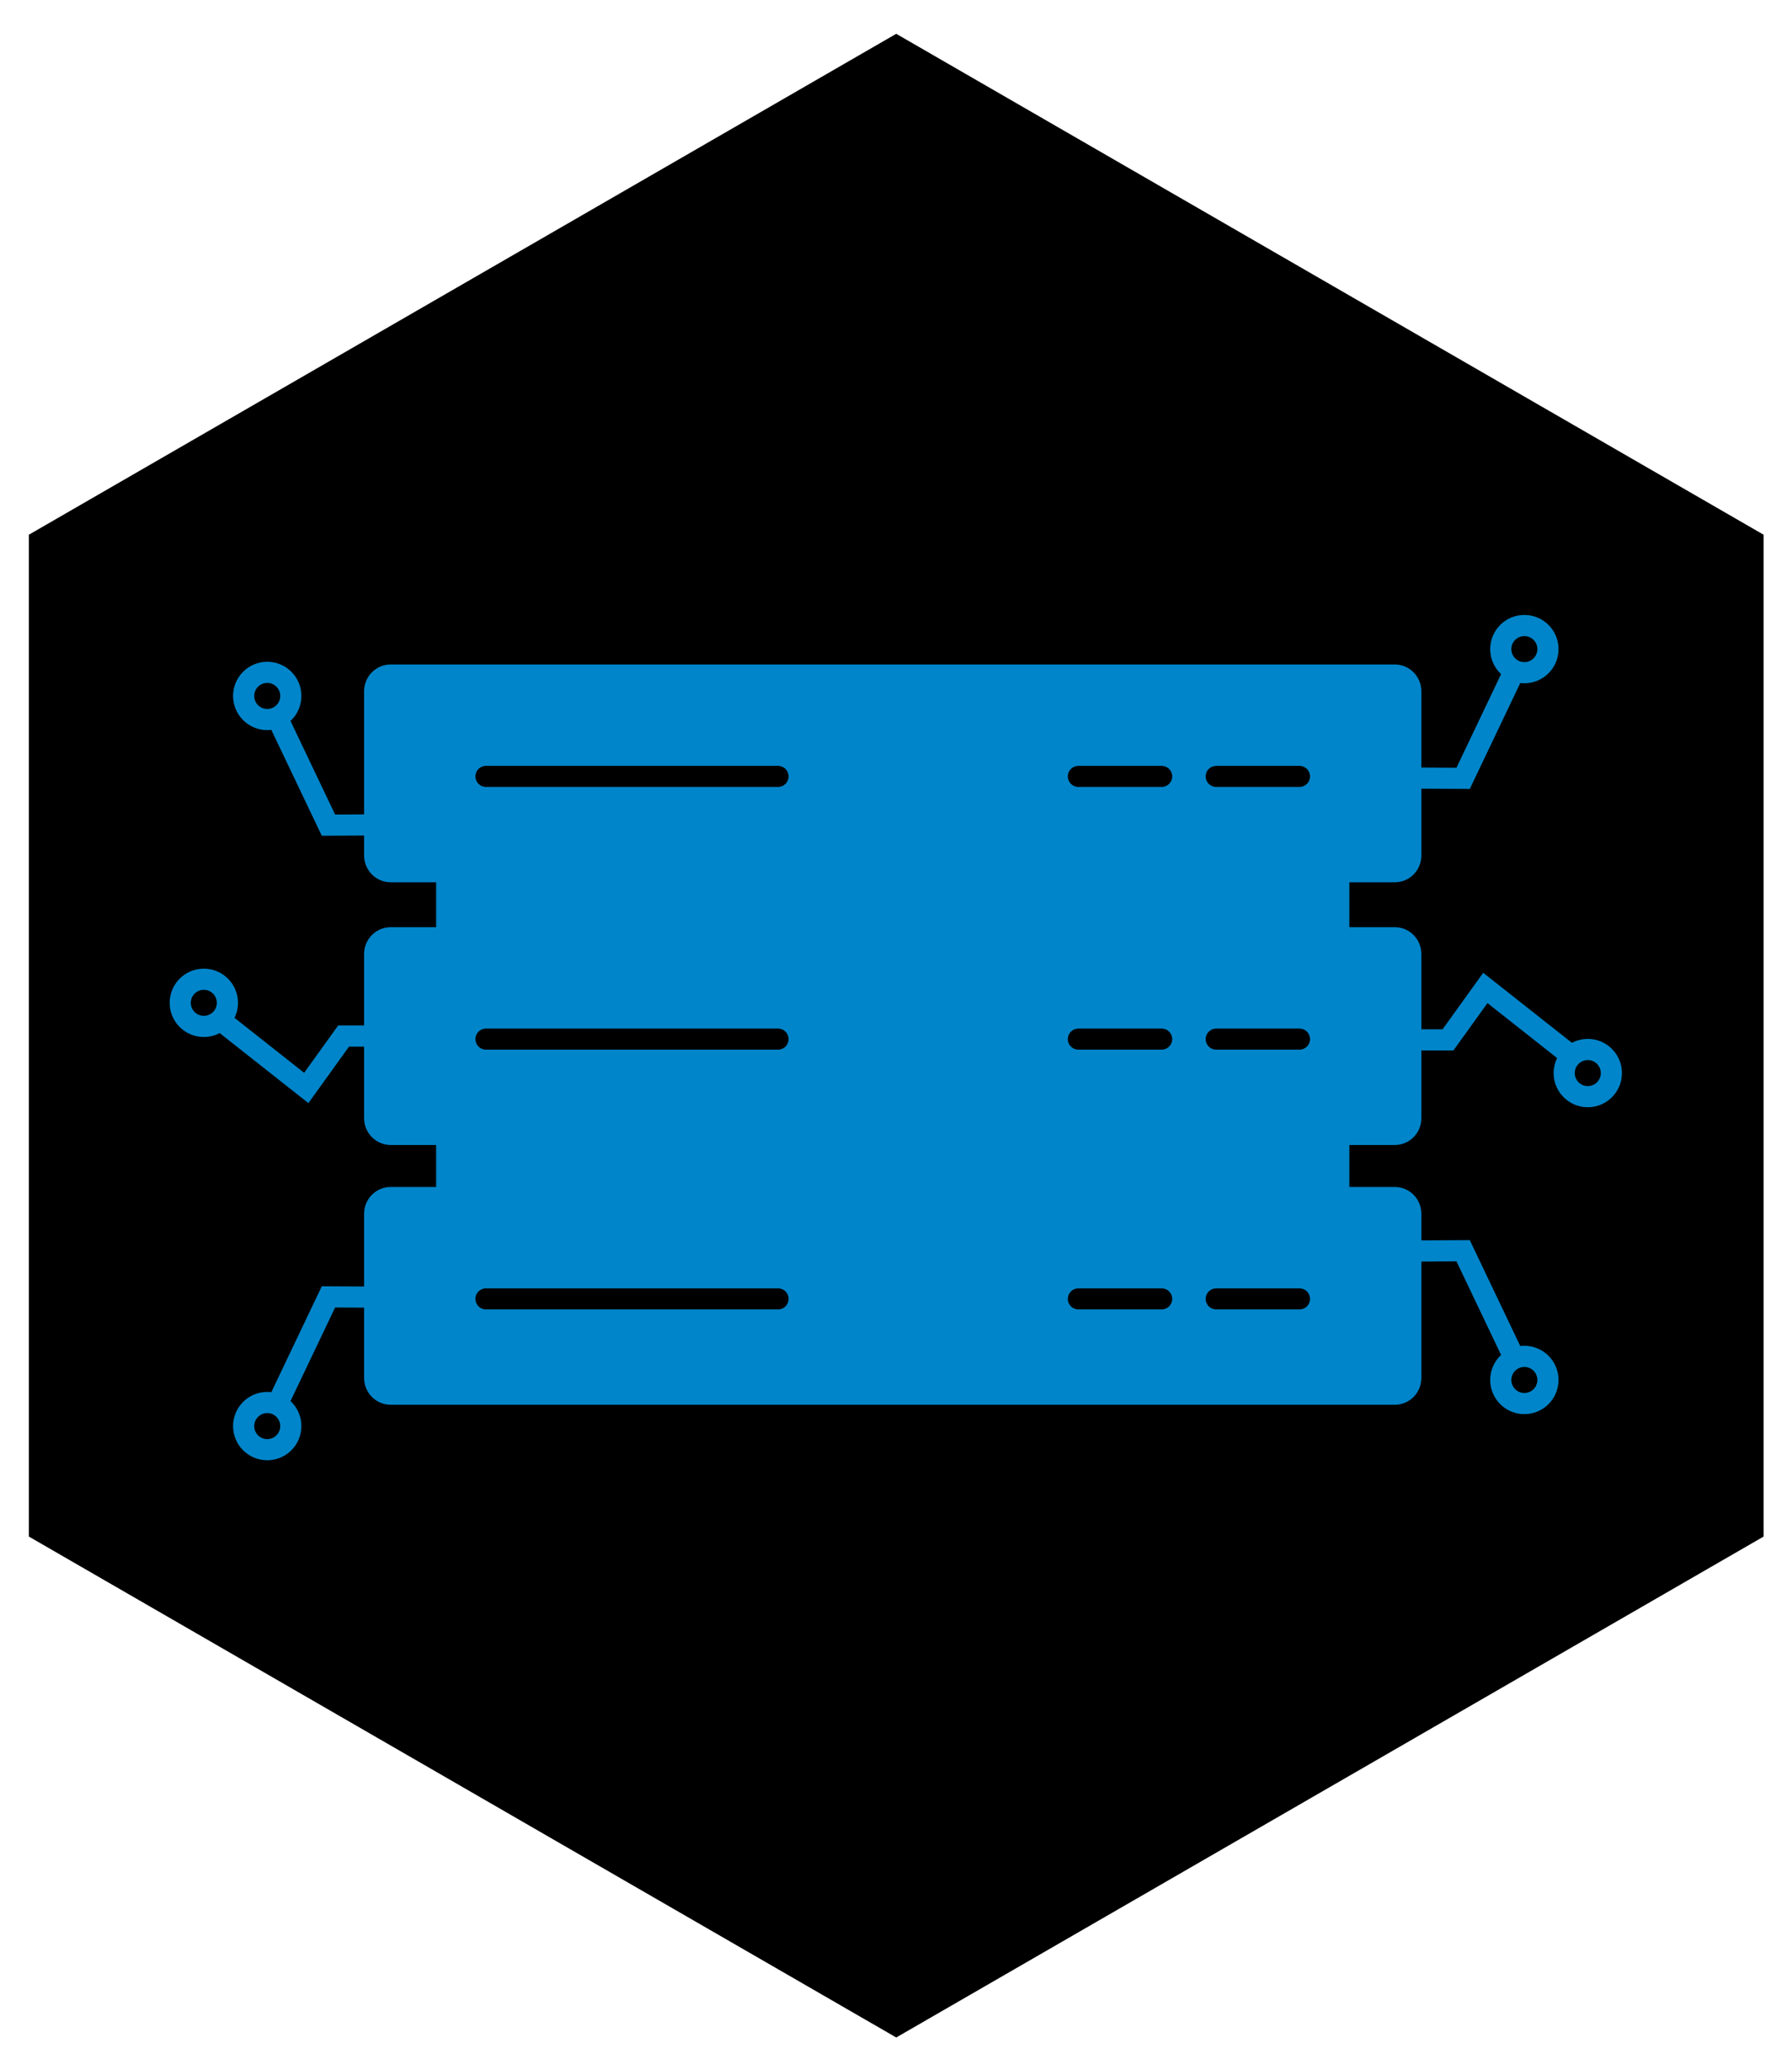 <?xml version="1.0" encoding="UTF-8" standalone="no"?>
<!-- Created with Inkscape (http://www.inkscape.org/) -->

<svg
   width="79.375mm"
   height="91.654mm"
   viewBox="0 0 79.375 91.654"
   version="1.1"
   id="svg1591"
   xmlns="http://www.w3.org/2000/svg"
   xmlns:svg="http://www.w3.org/2000/svg">
  <defs
     id="defs1588" />
  <g
     id="layer1"
     transform="translate(-68.045,138.3)">
    <g
       id="g104035"
       transform="matrix(0.177,0,0,0.177,-43.293,-110.305)">
      <path
         style="opacity:1;fill:#000000;fill-opacity:1;stroke:none;stroke-width:66.591;stroke-miterlimit:4;stroke-dasharray:none;stroke-opacity:1"
         id="path44905"
         transform="matrix(0.219,0,0,0.219,536.562,-17.806)"
         d="m 2437.462,1114.407 -991.133,572.231 -991.133,-572.231 0,-1144.462 991.133,-572.231 991.133,572.231 z" />
      <path
         style="fill:none;stroke:#0085ca;stroke-width:5.292;stroke-linecap:butt;stroke-linejoin:miter;stroke-miterlimit:4;stroke-dasharray:none;stroke-opacity:1"
         d="m 738.407,101.03 h -23.394 l -9.344,12.988 -22.037,-17.391"
         id="path80352" />
      <circle
         style="fill:none;fill-opacity:0.999;stroke:#0085ca;stroke-width:5.292;stroke-miterlimit:4;stroke-dasharray:none;stroke-opacity:1"
         id="circle80354"
         cx="680.034"
         cy="-92.721"
         r="5.903"
         transform="scale(1,-1)" />
      <path
         style="fill:none;stroke:#0085ca;stroke-width:5.292;stroke-linecap:butt;stroke-linejoin:miter;stroke-miterlimit:4;stroke-dasharray:none;stroke-opacity:1"
         d="M 730.697,48.165 711.223,48.271 697.935,20.395"
         id="path80444" />
      <circle
         style="fill:none;fill-opacity:0.999;stroke:#0085ca;stroke-width:5.292;stroke-miterlimit:4;stroke-dasharray:none;stroke-opacity:1"
         id="circle80446"
         cx="695.903"
         cy="-15.945"
         r="5.903"
         transform="scale(1,-1)" />
      <path
         style="fill:none;stroke:#0085ca;stroke-width:5.292;stroke-linecap:butt;stroke-linejoin:miter;stroke-miterlimit:4;stroke-dasharray:none;stroke-opacity:1"
         d="m 730.697,166.393 -19.474,-0.105 -13.288,27.876"
         id="path80656" />
      <circle
         style="fill:none;fill-opacity:0.999;stroke:#0085ca;stroke-width:5.292;stroke-miterlimit:4;stroke-dasharray:none;stroke-opacity:1"
         id="circle80658"
         cx="695.903"
         cy="198.613"
         r="5.903" />
      <rect
         style="fill:#0085ca;fill-opacity:1;stroke:none;stroke-width:5.683;stroke-miterlimit:4;stroke-dasharray:none;stroke-opacity:1"
         id="rect44871"
         width="228.538"
         height="24.649"
         x="738.166"
         y="55.856"
         ry="2.521" />
      <path
         style="fill:none;stroke:#0085ca;stroke-width:5.292;stroke-linecap:butt;stroke-linejoin:miter;stroke-miterlimit:4;stroke-dasharray:none;stroke-opacity:1"
         d="m 967.994,101.986 h 23.394 l 9.344,-12.988 22.037,17.391"
         id="path80673" />
      <circle
         style="fill:none;fill-opacity:0.999;stroke:#0085ca;stroke-width:5.292;stroke-miterlimit:4;stroke-dasharray:none;stroke-opacity:1"
         id="circle80675"
         cx="-1026.368"
         cy="110.294"
         r="5.903"
         transform="scale(-1,1)" />
      <path
         style="fill:none;stroke:#0085ca;stroke-width:5.292;stroke-linecap:butt;stroke-linejoin:miter;stroke-miterlimit:4;stroke-dasharray:none;stroke-opacity:1"
         d="m 975.704,154.85 19.474,-0.105 13.288,27.876"
         id="path80679" />
      <circle
         style="fill:none;fill-opacity:0.999;stroke:#0085ca;stroke-width:5.292;stroke-miterlimit:4;stroke-dasharray:none;stroke-opacity:1"
         id="circle80681"
         cx="-1010.498"
         cy="187.071"
         r="5.903"
         transform="scale(-1,1)" />
      <path
         style="fill:none;stroke:#0085ca;stroke-width:5.292;stroke-linecap:butt;stroke-linejoin:miter;stroke-miterlimit:4;stroke-dasharray:none;stroke-opacity:1"
         d="m 975.704,36.45 19.474,0.105 13.288,-27.876"
         id="path80685" />
      <circle
         style="fill:none;fill-opacity:0.999;stroke:#0085ca;stroke-width:5.292;stroke-miterlimit:4;stroke-dasharray:none;stroke-opacity:1"
         id="circle80687"
         cx="-1010.498"
         cy="-4.229"
         r="5.903"
         transform="scale(-1)" />
      <path
         id="path44873"
         style="fill:#0085ca;fill-opacity:1;stroke:none;stroke-width:4.38"
         d="m 726.812,8.071 c -3.694,0 -6.669,3 -6.669,6.726 v 41.042 c 0,3.726 2.974,6.726 6.669,6.726 h 251.246 c 3.694,0 6.668,-3 6.668,-6.726 v -41.042 c 0,-3.726 -2.974,-6.726 -6.668,-6.726 z m 23.805,25.369 h 73.141 c 1.447,0 2.612,1.175 2.612,2.634 0,1.46 -1.165,2.634 -2.612,2.634 h -73.141 c -1.447,0 -2.612,-1.175 -2.612,-2.634 0,-1.46 1.165,-2.634 2.612,-2.634 z m 148.267,0 h 20.852 c 1.46,0 2.635,1.175 2.635,2.634 0,1.46 -1.175,2.634 -2.635,2.634 h -20.852 c -1.46,0 -2.635,-1.175 -2.635,-2.634 0,-1.46 1.175,-2.634 2.635,-2.634 z m 34.495,0 h 20.852 c 1.46,0 2.634,1.175 2.634,2.634 0,1.46 -1.175,2.634 -2.634,2.634 h -20.852 c -1.46,0 -2.635,-1.175 -2.635,-2.634 0,-1.46 1.175,-2.634 2.635,-2.634 z" />
      <path
         id="path44875"
         style="fill:#0085ca;fill-opacity:1;stroke:none;stroke-width:4.38"
         d="m 726.812,73.797 c -3.694,0 -6.669,3 -6.669,6.726 v 41.042 c 0,3.726 2.974,6.726 6.669,6.726 h 251.246 c 3.694,0 6.668,-3 6.668,-6.726 V 80.522 c 0,-3.726 -2.974,-6.726 -6.668,-6.726 z m 23.805,25.368 h 73.141 c 1.447,0 2.612,1.175 2.612,2.635 0,1.46 -1.165,2.634 -2.612,2.634 h -73.141 c -1.447,0 -2.612,-1.175 -2.612,-2.634 0,-1.46 1.165,-2.635 2.612,-2.635 z m 148.267,0 h 20.852 c 1.46,0 2.635,1.175 2.635,2.635 0,1.46 -1.175,2.634 -2.635,2.634 h -20.852 c -1.46,0 -2.635,-1.175 -2.635,-2.634 0,-1.46 1.175,-2.635 2.635,-2.635 z m 34.495,0 h 20.852 c 1.46,0 2.634,1.175 2.634,2.635 0,1.46 -1.175,2.634 -2.634,2.634 h -20.852 c -1.46,0 -2.635,-1.175 -2.635,-2.634 0,-1.46 1.175,-2.635 2.635,-2.635 z" />
      <path
         id="path44877"
         style="fill:#0085ca;fill-opacity:1;stroke:none;stroke-width:4.38"
         d="m 726.812,138.786 c -3.694,0 -6.669,3 -6.669,6.726 v 41.042 c 0,3.726 2.974,6.726 6.669,6.726 h 251.246 c 3.694,0 6.668,-3 6.668,-6.726 v -41.042 c 0,-3.726 -2.974,-6.726 -6.668,-6.726 z m 23.805,25.369 h 73.141 c 1.447,0 2.612,1.175 2.612,2.634 0,1.46 -1.165,2.634 -2.612,2.634 h -73.141 c -1.447,0 -2.612,-1.175 -2.612,-2.634 0,-1.46 1.165,-2.634 2.612,-2.634 z m 148.267,0 h 20.852 c 1.46,0 2.635,1.175 2.635,2.634 0,1.46 -1.175,2.634 -2.635,2.634 h -20.852 c -1.46,0 -2.635,-1.175 -2.635,-2.634 0,-1.46 1.175,-2.634 2.635,-2.634 z m 34.495,0 h 20.852 c 1.46,0 2.634,1.175 2.634,2.634 0,1.46 -1.175,2.634 -2.634,2.634 h -20.852 c -1.46,0 -2.635,-1.175 -2.635,-2.634 0,-1.46 1.175,-2.634 2.635,-2.634 z" />
      <rect
         style="fill:#0085ca;fill-opacity:1;stroke:none;stroke-width:5.683;stroke-miterlimit:4;stroke-dasharray:none;stroke-opacity:1"
         id="rect44879"
         width="228.538"
         height="24.649"
         x="738.166"
         y="122.021"
         ry="2.521" />
    </g>
  </g>
</svg>
